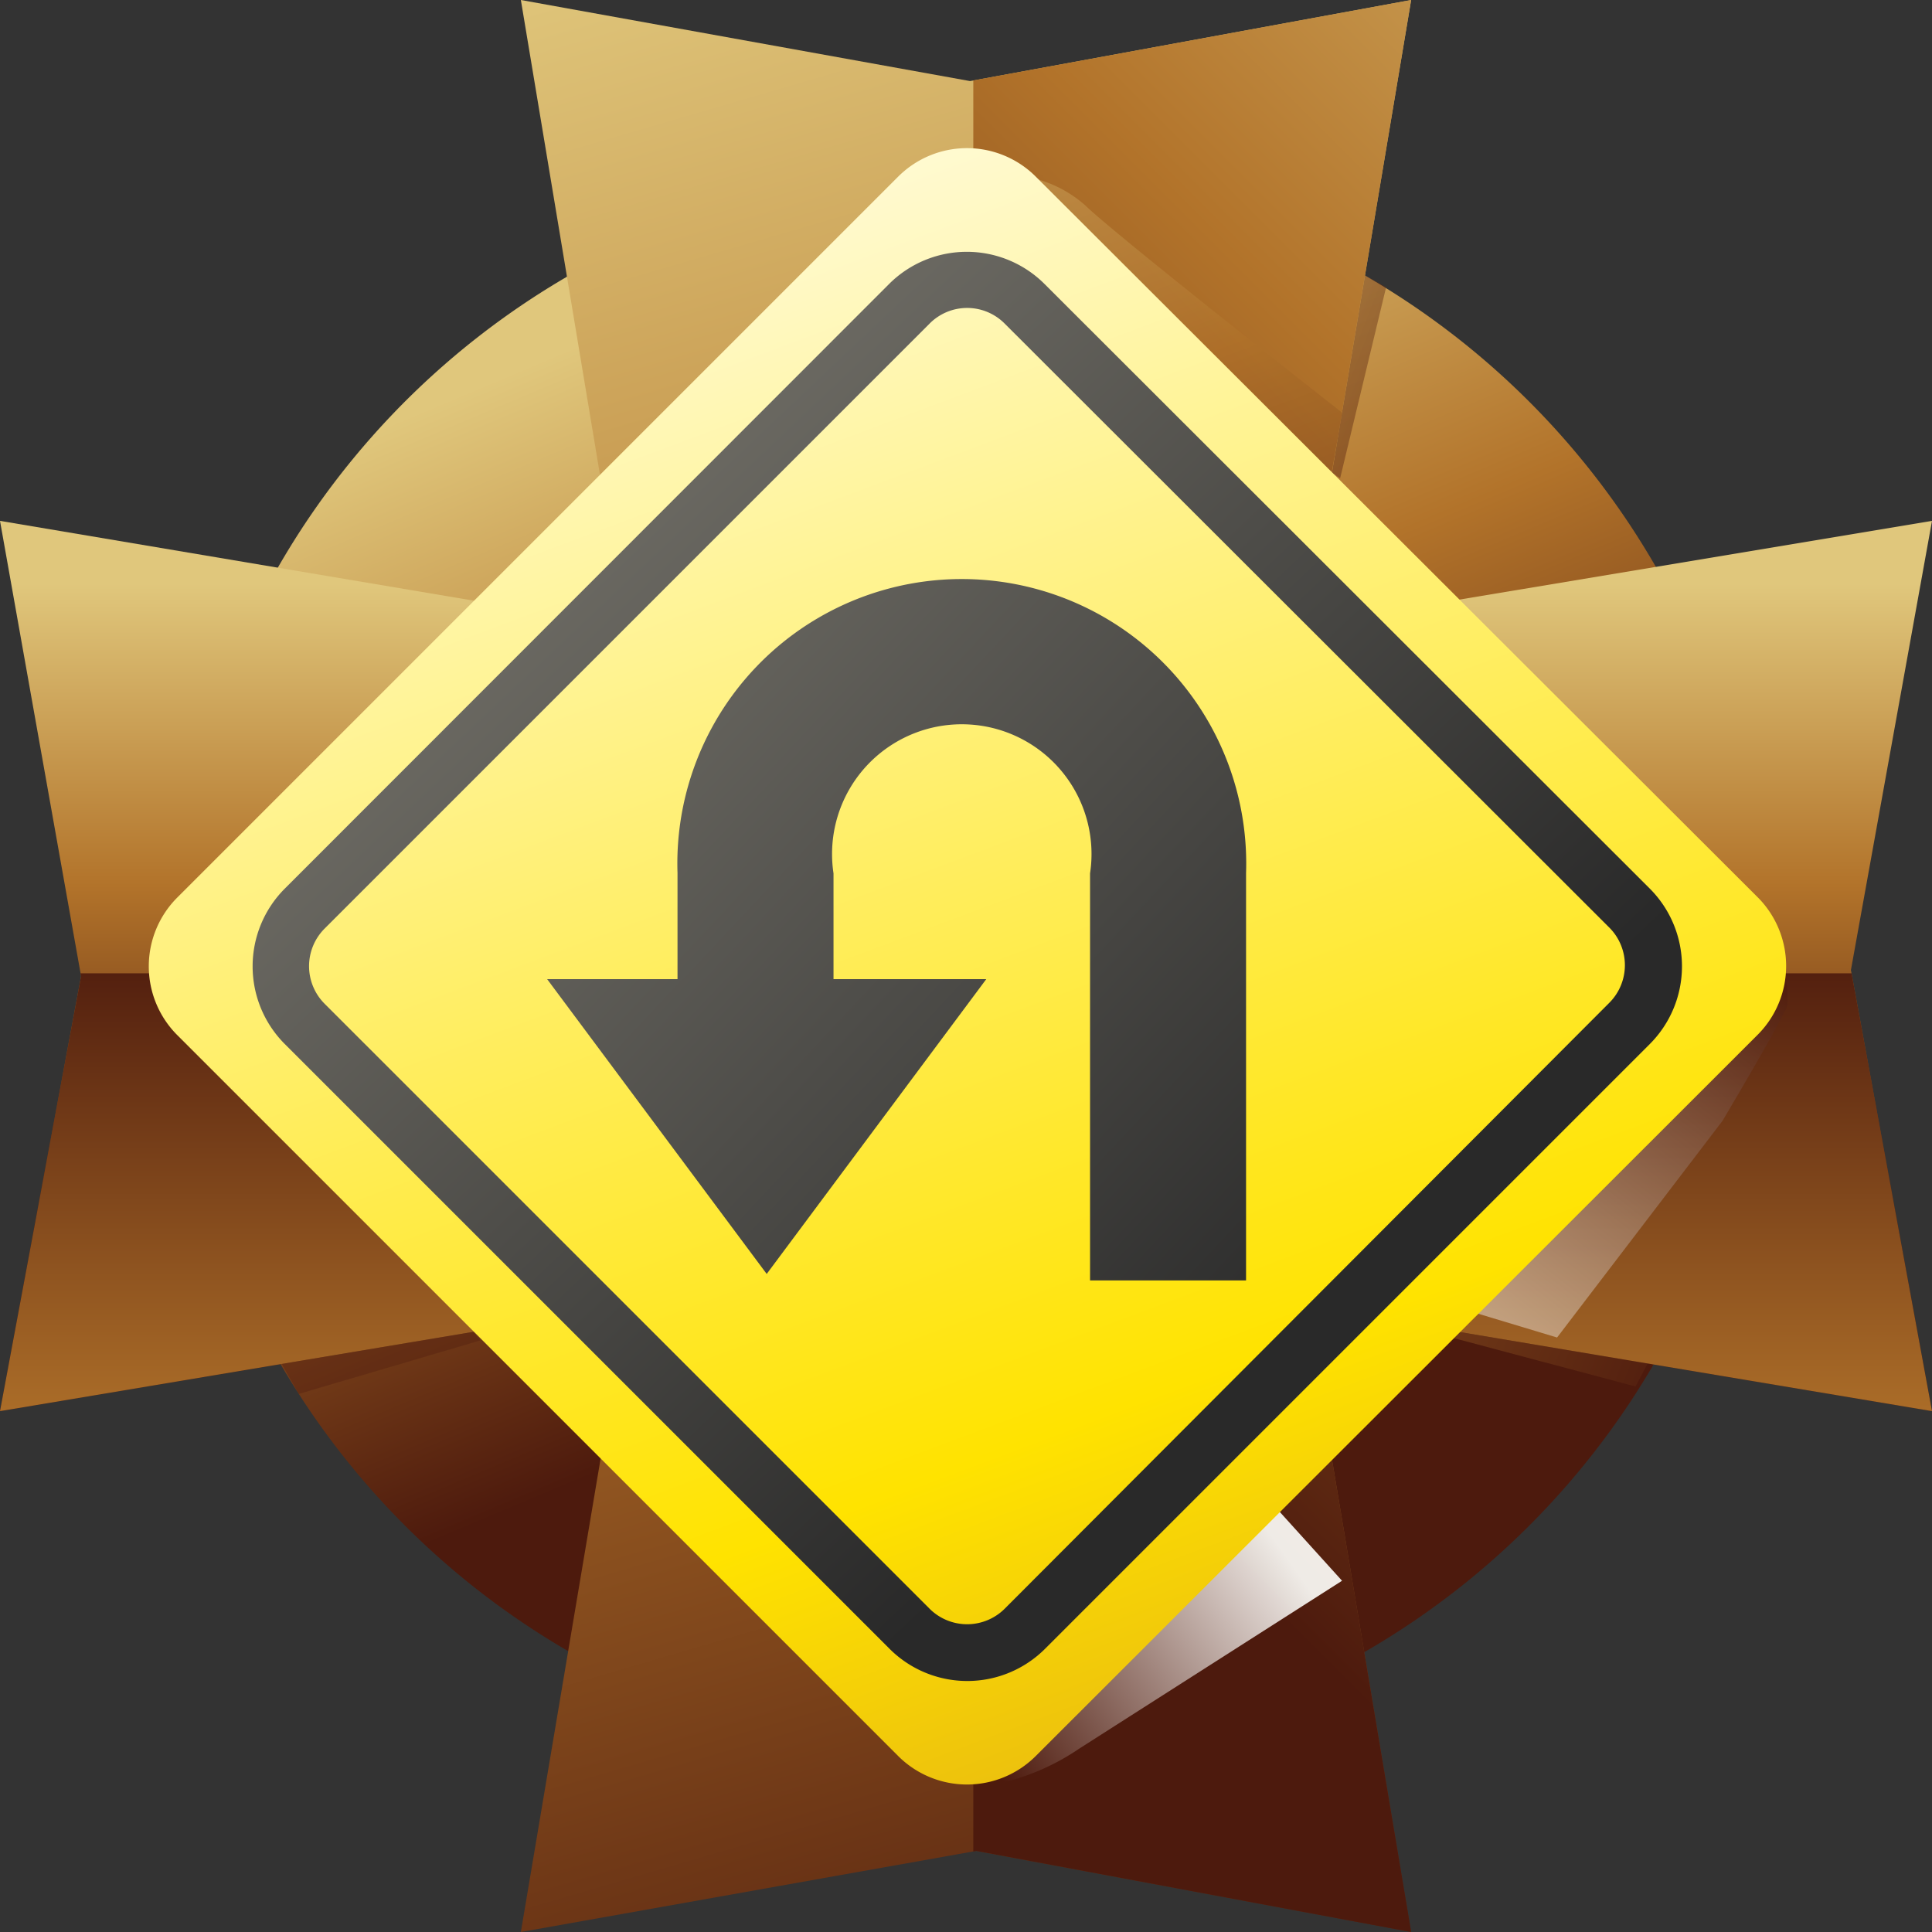 <svg xmlns="http://www.w3.org/2000/svg" xmlns:xlink="http://www.w3.org/1999/xlink" viewBox="0 0 59.57 59.57"><rect x="0" y="0" width="59.57" height="59.57" fill="#333333" stroke="none"/><defs><linearGradient id="a" x1="169.97" x2="182.53" y1="375.6" y2="405.39" gradientUnits="userSpaceOnUse"><stop offset="0" stop-color="#e0c77c"/><stop offset=".47" stop-color="#b2732a"/><stop offset="1" stop-color="#4d1a0d"/></linearGradient><linearGradient id="d" x1="18.43" x2="52.47" y1="29.75" y2="42.94" xlink:href="#a"/><linearGradient id="e" x1="28.88" x2="43.14" y1="6.58" y2="12.11" xlink:href="#a"/><linearGradient id="f" x1="31.69" x2="40.13" y1="48.17" y2="48.17" xlink:href="#a"/><linearGradient id="g" x1="-14.66" x2="7.84" y1="41.67" y2="41.67" xlink:href="#a"/><linearGradient id="h" x1="29.78" x2="29.78" y1="17.99" y2="37.81" xlink:href="#a"/><linearGradient id="i" x1="29.78" x2="29.78" y1="58.62" y2="28.94" xlink:href="#a"/><linearGradient id="b" x1="194.72" x2="203.25" y1="407.38" y2="396.54" gradientUnits="userSpaceOnUse"><stop offset="0" stop-color="#fffffc"/><stop offset="1" stop-color="#4d1a0d"/></linearGradient><linearGradient id="j" x1="20.34" x2="40" y1="-2.52" y2="64.73" xlink:href="#a"/><linearGradient id="k" x1="66.97" x2="28.66" y1=".82" y2="39.13" xlink:href="#a"/><linearGradient id="l" x1="188.38" x2="179.27" y1="414.26" y2="420.69" xlink:href="#b"/><linearGradient id="m" x1="182.46" x2="189.62" y1="368.42" y2="387.5" xlink:href="#a"/><linearGradient id="n" x1="167.22" x2="194.18" y1="365.81" y2="437.68" gradientUnits="userSpaceOnUse"><stop offset="0" stop-color="#fff"/><stop offset=".61" stop-color="#ffe300"/><stop offset="1" stop-color="#c67a29"/></linearGradient><linearGradient id="c" x1="166.6" x2="188.03" y1="383.45" y2="406.17" gradientUnits="userSpaceOnUse"><stop offset="0" stop-color="#6b6962"/><stop offset="1" stop-color="#292929"/></linearGradient><linearGradient id="o" x1="168.42" x2="191.32" y1="384.86" y2="406.29" xlink:href="#c"/><linearGradient id="p" x1="14.94" x2="37.84" y1="23.43" y2="44.85" xlink:href="#c"/></defs><g style="isolation:isolate"><path fill="url(#a)" d="M203.13 396.11a24.51 24.51 0 1 1-24.52-24.51 24.52 24.52 0 0 1 24.52 24.51z" transform="translate(-148.8 -366.4)"/><path fill="url(#d)" d="M45.65 40.14l5.6 1.05-.82 1.56-5.6-1.49.82-1.12" opacity=".8"/><path fill="url(#e)" d="M41.25 8.03l1.49.82-1.42 5.9-1.19-.82 1.12-5.9" opacity=".43" style="mix-blend-mode:multiply"/><path fill="url(#f)" d="M40.28 45.67l.97-.68 1.49 5.45-1.64.9-.82-5.67"/><path fill="url(#g)" d="M13.99 40.36l-5.75.9.97 1.72 5.6-1.65-.82-.97" opacity=".35"/><path fill="url(#h)" d="M29.62 21.05l29.95-4.99-2.5 13.85 2.5 13.6-29.79-4.99L0 43.51 2.5 30.1 0 16.06l29.62 4.99"/><path fill="url(#i)" d="M2.5 30.1L0 43.51l29.78-4.99 29.79 4.99-2.48-13.5H2.48l.02.09"/><path fill="url(#b)" d="M196.81 407.64l5.1-6.68s2-3.37 2-3.57a4.07 4.07 0 0 0-.07-1L201 397l-7.87 9.53" transform="translate(-148.8 -366.4)" opacity=".43" style="mix-blend-mode:multiply"/><path fill="url(#j)" d="M21.05 29.95L16.06 0l13.85 2.5L43.51 0l-4.99 29.78 4.99 29.79-13.41-2.5-14.04 2.5 4.99-29.62"/><path fill="url(#k)" d="M30.1 57.07l13.41 2.5-4.99-29.79L43.51 0l-13.5 2.48v54.61l.09-.02"/><path fill="url(#l)" d="M190.18 415.14l-8.11 5.18a7.14 7.14 0 0 1-3.18 1.19l.06-1.88 8.86-7.11" transform="translate(-148.8 -366.4)" opacity=".91" style="mix-blend-mode:multiply"/><path fill="url(#m)" d="M180 371.79a3.82 3.82 0 0 1 2.25.93c.86.86 7.94 6.41 7.94 6.41l-.46 2.52z" transform="translate(-148.8 -366.4)" opacity=".43" style="mix-blend-mode:multiply"/><path fill="url(#n)" d="M180.73 420.55a3 3 0 0 1-4.23 0l-22.24-22.24a3 3 0 0 1 0-4.23l22.24-22.24a3 3 0 0 1 4.23 0L203 394.07a3 3 0 0 1 0 4.23z" transform="translate(-148.8 -366.4)"/><path fill="url(#c)" d="M176.22 375.15l-18.64 18.65a3.39 3.39 0 0 0 0 4.79l18.65 18.65a3.39 3.39 0 0 0 4.79 0l18.65-18.65a3.39 3.39 0 0 0 0-4.79L181 375.15a3.39 3.39 0 0 0-4.78 0zm1.24 40.85l-18.65-18.65a1.64 1.64 0 0 1 0-2.32l18.65-18.65a1.63 1.63 0 0 1 2.32 0L198.42 395a1.64 1.64 0 0 1 0 2.32L179.78 416a1.64 1.64 0 0 1-2.32 0z" transform="translate(-148.8 -366.4)"/><path fill="url(#o)" d="M169.69 393.32V399h4.81v-5.67a4 4 0 1 1 7.91 0v12.55h4.81v-12.56a8.77 8.77 0 1 0-17.53 0z" transform="translate(-148.8 -366.4)"/><path fill="url(#p)" d="M23.64 39.28l-6.77-9.09h13.54l-6.77 9.09"/></g></svg>